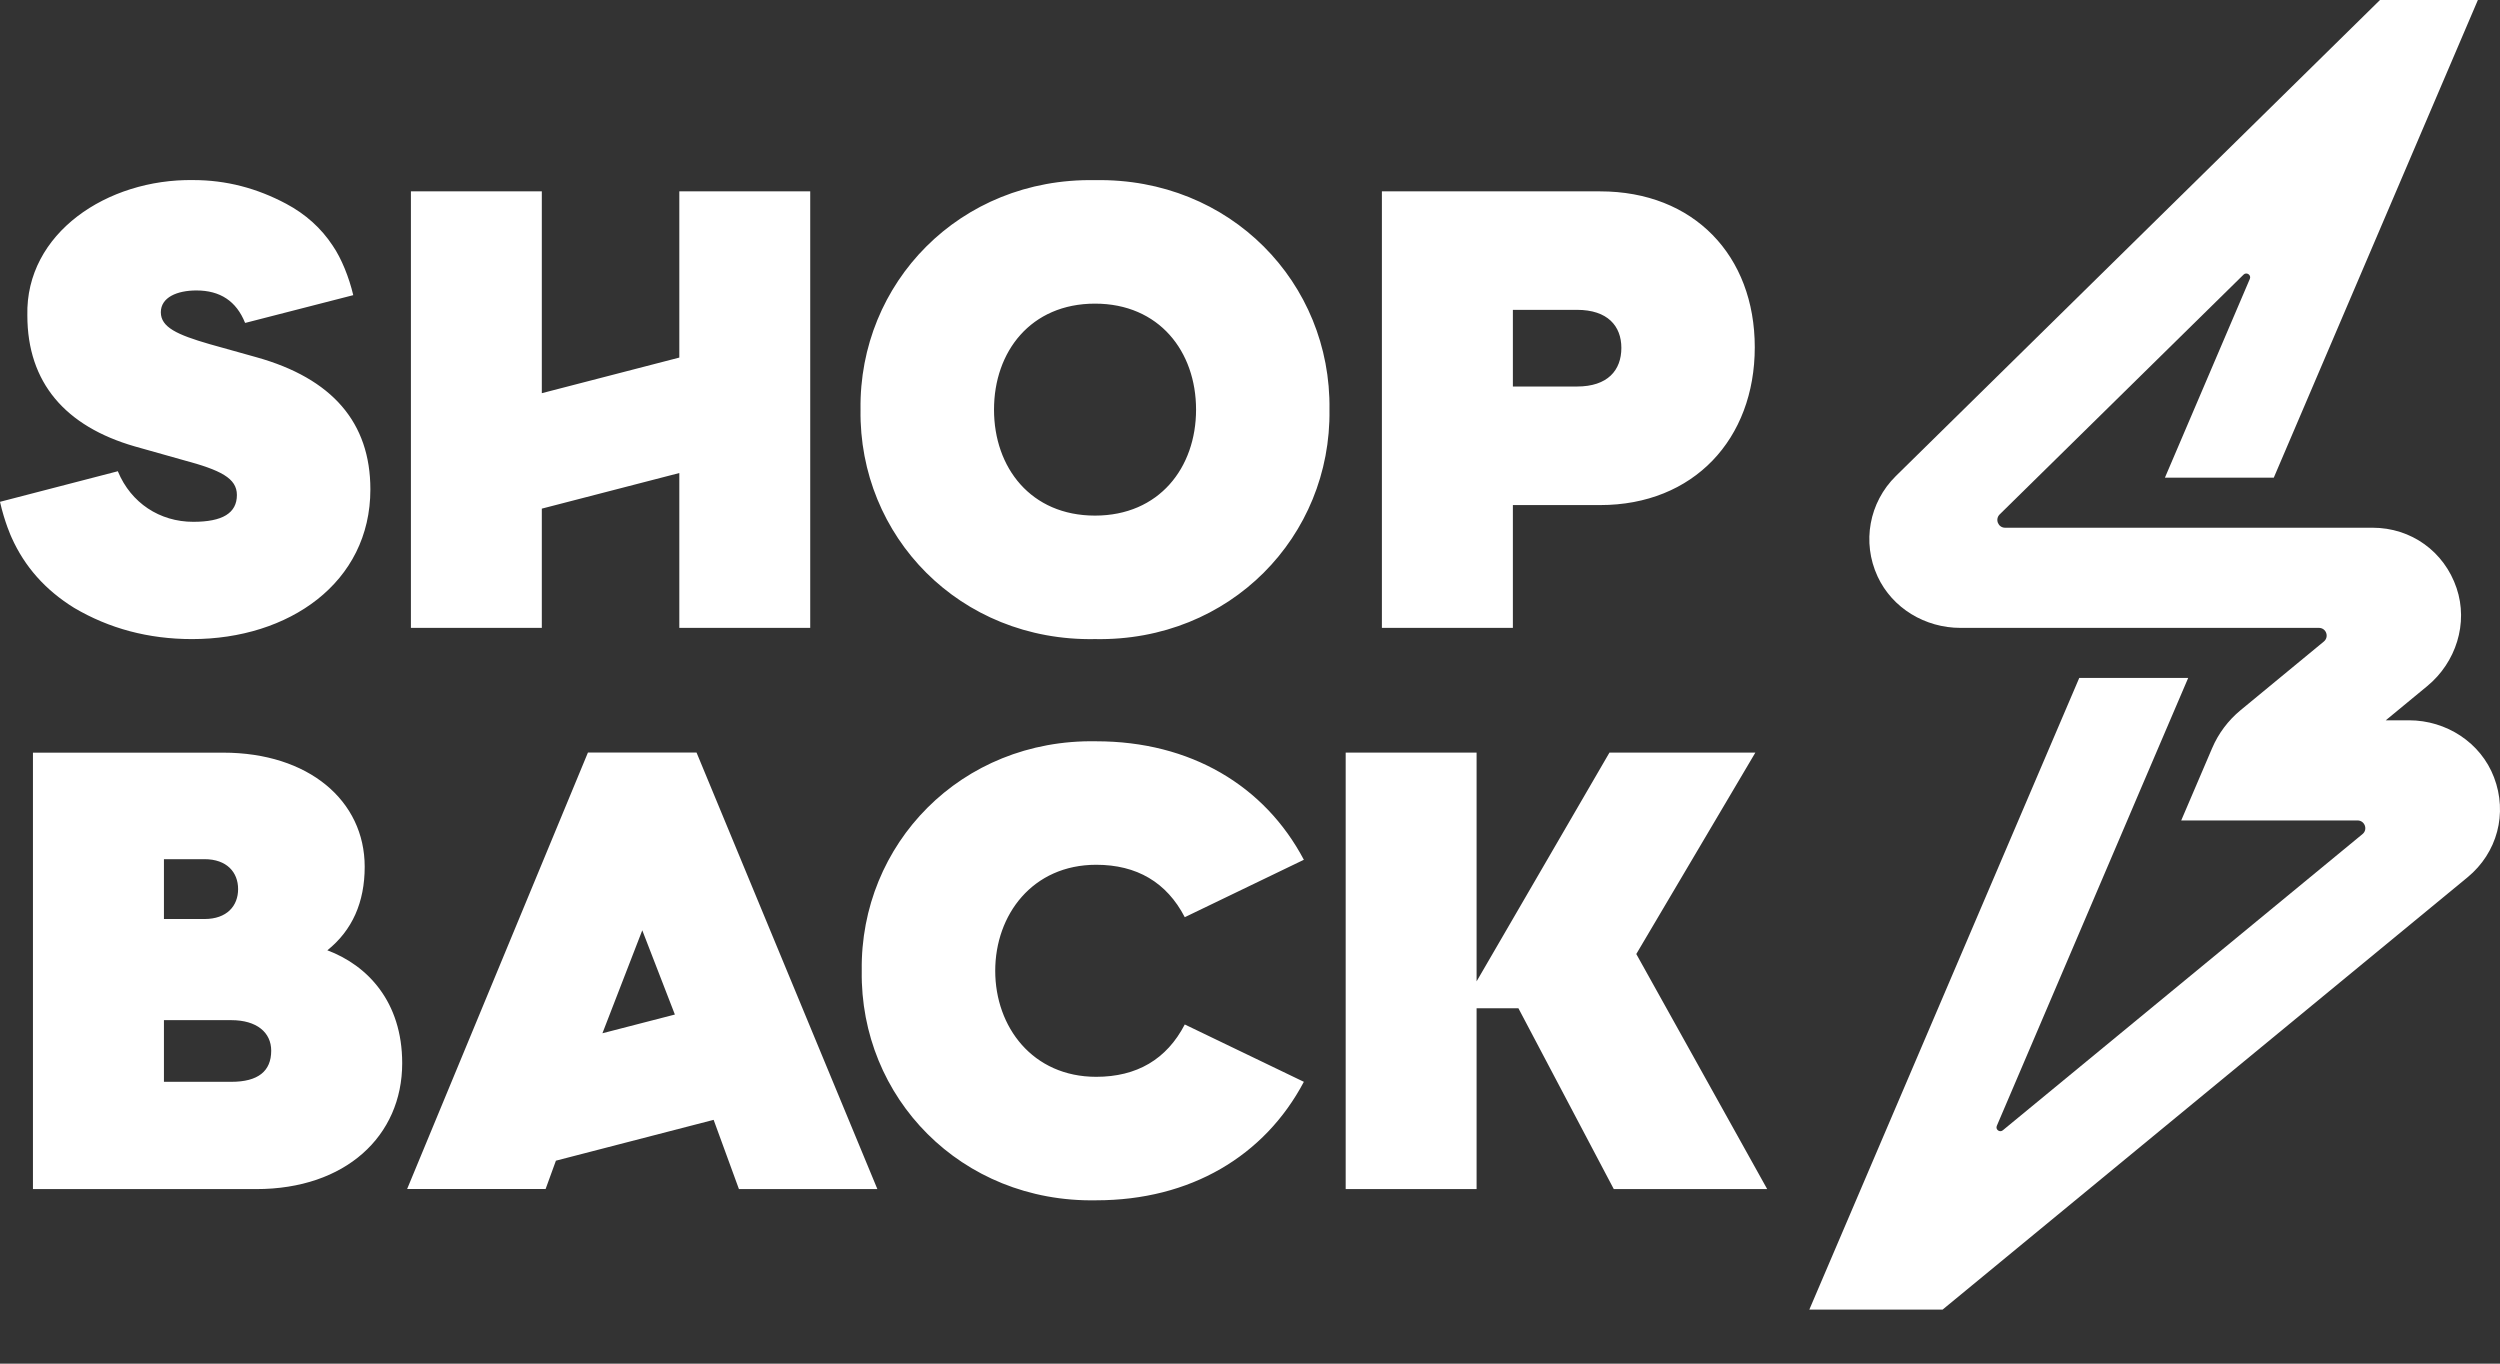 <svg width="33" height="18" viewBox="0 0 33 18" fill="none" xmlns="http://www.w3.org/2000/svg">
<rect x="0" y="0" width="33" height="18" fill="#333333" stroke="none"/>
<path d="M31.799 9.508H31.492L32.039 9.057C32.419 8.744 32.584 8.228 32.427 7.763C32.264 7.279 31.826 6.966 31.319 6.966H26.467C26.376 6.966 26.331 6.855 26.395 6.791L29.615 3.625C29.655 3.586 29.72 3.63 29.698 3.681L28.577 6.305H30.014L32.708 0H31.416L25.025 6.284C24.673 6.631 24.575 7.157 24.784 7.609C24.979 8.03 25.414 8.288 25.878 8.288H30.61C30.706 8.288 30.748 8.407 30.675 8.468L29.575 9.375C29.412 9.51 29.283 9.681 29.2 9.876L28.792 10.83H31.12C31.215 10.83 31.259 10.95 31.185 11.01L26.437 14.92C26.395 14.954 26.337 14.909 26.358 14.861L28.08 10.83L28.227 10.485L28.884 8.949H27.446L23.883 17.287H25.642L32.572 11.58C32.964 11.257 33.103 10.737 32.921 10.261C32.746 9.801 32.291 9.508 31.799 9.508H31.799Z" fill="white"/>
<path d="M4.889 6.46C4.889 7.695 3.81 8.436 2.535 8.436C1.958 8.436 1.44 8.296 0.979 8.024C0.599 7.789 0.325 7.48 0.153 7.095C0.148 7.084 0.062 6.897 0 6.624L1.557 6.22L1.558 6.227C1.73 6.638 2.107 6.888 2.551 6.888C2.938 6.888 3.127 6.773 3.127 6.534C3.127 6.312 2.913 6.205 2.419 6.073L1.777 5.892C0.864 5.628 0.361 5.052 0.361 4.163C0.336 3.077 1.415 2.36 2.551 2.377C2.987 2.377 3.391 2.484 3.778 2.69C4.035 2.827 4.241 3.013 4.392 3.243C4.508 3.412 4.608 3.663 4.663 3.896L3.239 4.262V4.26L3.235 4.262C3.12 3.974 2.905 3.834 2.593 3.834C2.338 3.834 2.123 3.925 2.123 4.122C2.123 4.319 2.337 4.418 2.765 4.542L3.383 4.715C4.387 4.995 4.889 5.579 4.889 6.46L4.889 6.46ZM11.359 5.407C11.334 7.078 12.668 8.469 14.454 8.436C16.24 8.469 17.574 7.078 17.549 5.407C17.574 3.736 16.241 2.345 14.454 2.378C12.668 2.345 11.335 3.736 11.359 5.407ZM15.788 5.407C15.788 6.172 15.302 6.806 14.454 6.806C13.606 6.806 13.121 6.172 13.121 5.407C13.121 4.641 13.606 4.008 14.454 4.008C15.302 4.008 15.788 4.641 15.788 5.407ZM18.241 2.526V8.288H19.97V6.667H21.122C22.357 6.667 23.163 5.794 23.163 4.584C23.163 3.373 22.357 2.526 21.122 2.526H18.241ZM21.402 4.592C21.402 4.888 21.221 5.102 20.817 5.102H19.97V4.09H20.817C21.221 4.09 21.402 4.304 21.402 4.592V4.592ZM8.967 2.526V4.72L7.152 5.19V2.526H5.424V8.288H7.152V6.714L8.967 6.244V8.288H10.695V2.526H8.967ZM0.436 15.696H3.383C4.56 15.696 5.309 14.997 5.309 14.034C5.309 13.219 4.847 12.741 4.321 12.544C4.65 12.28 4.814 11.91 4.814 11.441C4.814 10.569 4.074 9.935 2.946 9.935H0.435V15.697L0.436 15.696ZM2.164 12.132V11.341H2.699C2.995 11.341 3.143 11.515 3.143 11.736C3.143 11.958 2.995 12.131 2.699 12.131H2.164V12.132ZM2.164 14.28V13.466H3.053C3.391 13.466 3.58 13.63 3.58 13.869C3.58 14.14 3.407 14.28 3.053 14.28H2.164ZM11.375 12.815C11.35 14.486 12.684 15.877 14.47 15.844C15.713 15.844 16.693 15.26 17.211 14.28L15.639 13.523C15.4 13.984 15.005 14.214 14.47 14.214C13.63 14.214 13.137 13.555 13.137 12.815C13.137 12.074 13.63 11.415 14.47 11.415C15.005 11.415 15.4 11.646 15.639 12.107L17.211 11.349C16.693 10.369 15.713 9.785 14.47 9.785C12.684 9.752 11.351 11.143 11.375 12.814V12.815ZM17.763 15.696H19.491V13.309H20.043L21.302 15.696H23.327L21.599 12.593L23.171 9.934H21.245L19.491 12.954V9.934H17.763V15.696ZM11.581 15.696H9.754L9.42 14.782L7.338 15.321L7.202 15.695H5.374L7.761 9.933H9.194L11.581 15.695V15.696ZM8.908 13.391L8.478 12.28L7.952 13.639L8.908 13.392V13.391Z" fill="white"/>
</svg>

